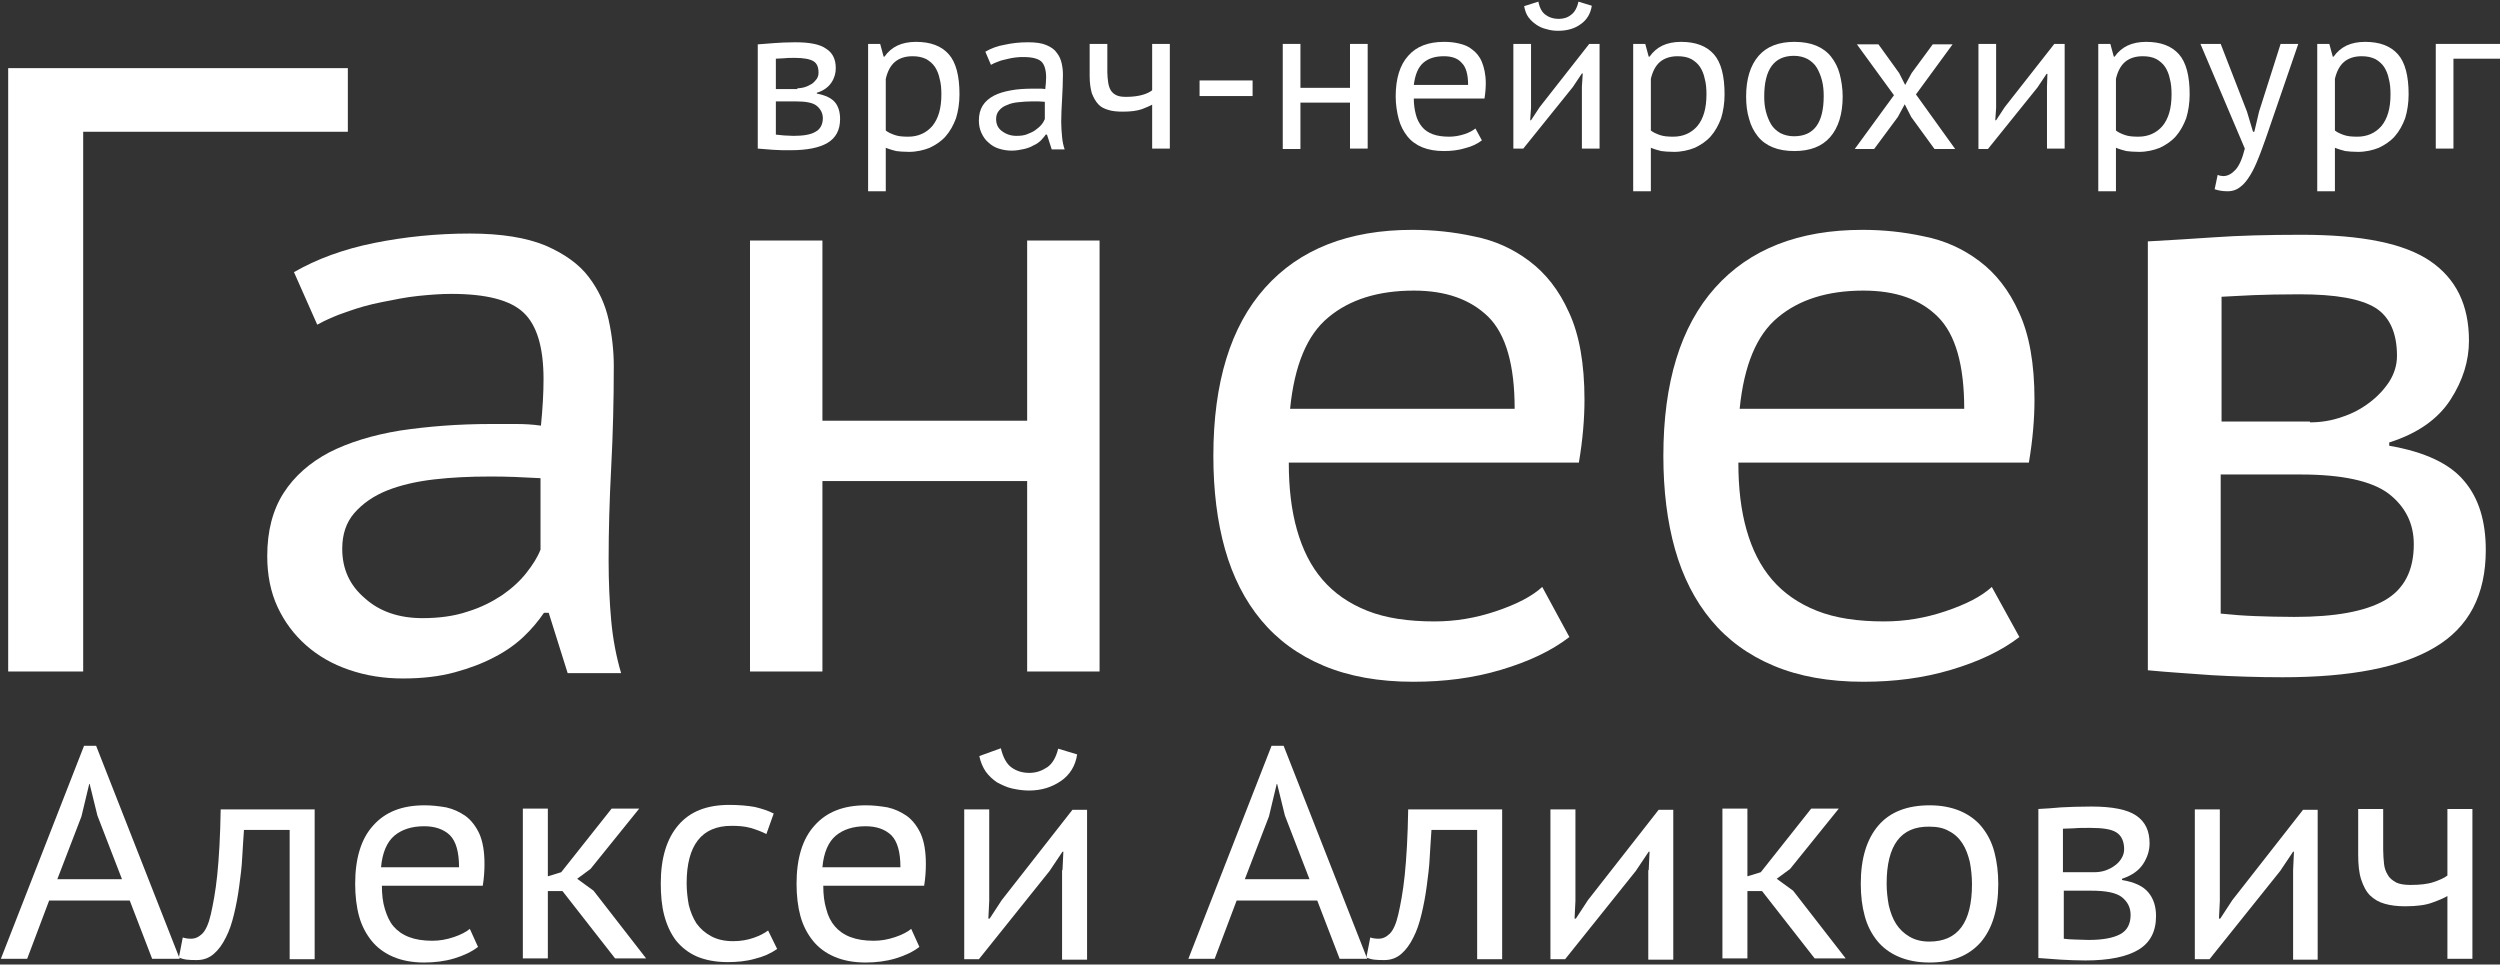 <svg  width="100%" viewBox="0 0 508 196" fill="none" xmlns="http://www.w3.org/2000/svg" class="promo__svg">
<rect x="0" y="0" width="508" height="196" fill="#333333" stroke="none"/>
<path d="M26.363 182.989H9.985L5.518 194.832H0.175L17.079 151.546H19.532L36.523 194.832H30.918L26.363 182.989ZM11.649 178.652H24.787L19.794 165.724L18.218 159.302H18.13L16.554 165.891L11.649 178.652Z" fill="white"/>
<path d="M58.858 168.643H49.574C49.486 170.312 49.311 172.146 49.223 174.148C49.136 176.15 48.873 178.068 48.61 180.07C48.348 182.072 47.997 183.906 47.559 185.741C47.121 187.576 46.596 189.161 45.895 190.495C45.194 191.913 44.406 192.997 43.443 193.832C42.479 194.666 41.341 195.083 40.027 195.083C39.239 195.083 38.538 195.083 37.925 194.999C37.312 194.916 36.786 194.749 36.348 194.582L37.136 190.495C37.662 190.662 38.188 190.746 38.801 190.746C39.676 190.746 40.377 190.412 41.078 189.745C41.779 189.077 42.392 187.743 42.83 185.825C43.268 183.906 43.793 181.237 44.143 177.818C44.494 174.398 44.757 169.978 44.844 164.473H63.938V194.916H58.858V168.643Z" fill="white"/>
<path d="M97.133 192.414C95.819 193.414 94.243 194.165 92.316 194.749C90.389 195.333 88.287 195.583 86.185 195.583C83.732 195.583 81.63 195.166 79.879 194.415C78.127 193.665 76.638 192.58 75.499 191.163C74.361 189.745 73.485 188.077 72.959 186.158C72.434 184.24 72.171 181.988 72.171 179.569C72.171 174.398 73.397 170.395 75.85 167.726C78.302 164.974 81.718 163.639 86.272 163.639C87.761 163.639 89.163 163.806 90.652 164.056C92.141 164.39 93.367 164.974 94.593 165.808C95.732 166.642 96.695 167.893 97.396 169.394C98.097 170.979 98.447 172.98 98.447 175.566C98.447 176.9 98.359 178.402 98.097 179.986H77.601C77.601 181.738 77.776 183.323 78.215 184.74C78.652 186.158 79.178 187.326 79.966 188.243C80.754 189.161 81.805 189.912 83.119 190.412C84.433 190.912 86.01 191.163 87.849 191.163C89.338 191.163 90.739 190.912 92.228 190.412C93.717 189.912 94.768 189.328 95.469 188.744L97.133 192.414ZM86.185 167.893C83.645 167.893 81.63 168.56 80.141 169.811C78.652 171.062 77.689 173.231 77.426 176.233H93.279C93.279 173.147 92.666 170.979 91.44 169.728C90.126 168.477 88.374 167.893 86.185 167.893Z" fill="white"/>
<path d="M114.3 181.071H111.322V194.749H106.242V164.306H111.322V178.068L114.037 177.234L124.285 164.306H129.89L119.993 176.567L117.278 178.569L120.606 180.987L131.292 194.749H124.986L114.3 181.071Z" fill="white"/>
<path d="M157.918 192.831C156.604 193.748 155.115 194.415 153.363 194.832C151.612 195.333 149.772 195.5 147.846 195.5C145.393 195.5 143.291 195.083 141.539 194.332C139.875 193.581 138.474 192.497 137.335 191.079C136.284 189.661 135.496 187.993 134.97 185.992C134.445 183.99 134.27 181.821 134.27 179.486C134.27 174.315 135.496 170.395 137.861 167.643C140.226 164.89 143.641 163.556 148.196 163.556C150.21 163.556 151.962 163.723 153.363 163.973C154.765 164.306 156.079 164.723 157.217 165.307L155.728 169.477C154.765 168.977 153.626 168.56 152.488 168.226C151.261 167.893 150.035 167.809 148.634 167.809C142.59 167.809 139.525 171.729 139.525 179.486C139.525 180.987 139.7 182.489 139.963 183.906C140.313 185.324 140.839 186.575 141.539 187.66C142.328 188.744 143.291 189.578 144.517 190.245C145.743 190.912 147.232 191.246 148.984 191.246C150.561 191.246 151.874 190.996 153.101 190.579C154.327 190.162 155.29 189.661 156.079 189.077L157.918 192.831Z" fill="white"/>
<path d="M186.821 192.414C185.508 193.414 183.931 194.165 182.004 194.749C180.077 195.333 177.975 195.583 175.873 195.583C173.421 195.583 171.319 195.166 169.567 194.415C167.815 193.665 166.326 192.58 165.188 191.163C164.049 189.745 163.173 188.077 162.648 186.158C162.122 184.24 161.859 181.988 161.859 179.569C161.859 174.398 163.086 170.395 165.538 167.726C167.99 164.974 171.406 163.639 175.961 163.639C177.45 163.639 178.851 163.806 180.34 164.056C181.829 164.39 183.055 164.974 184.281 165.808C185.42 166.642 186.383 167.893 187.084 169.394C187.785 170.979 188.135 172.98 188.135 175.566C188.135 176.9 188.048 178.402 187.785 179.986H167.29C167.29 181.738 167.465 183.323 167.903 184.74C168.253 186.158 168.866 187.326 169.654 188.243C170.443 189.161 171.494 189.912 172.808 190.412C174.121 190.912 175.698 191.163 177.537 191.163C179.026 191.163 180.428 190.912 181.917 190.412C183.406 189.912 184.457 189.328 185.157 188.744L186.821 192.414ZM175.873 167.893C173.333 167.893 171.319 168.56 169.83 169.811C168.341 171.062 167.377 173.231 167.114 176.233H182.968C182.968 173.147 182.354 170.979 181.128 169.728C179.814 168.477 178.063 167.893 175.873 167.893Z" fill="white"/>
<path d="M215.9 176.817L216.075 173.064H215.9L213.272 176.984L198.908 194.916H195.93V164.473H201.01V183.072L200.835 186.659H201.098L203.55 182.906L217.914 164.557H220.892V194.999H215.812V176.817H215.9ZM203.375 152.046C203.813 153.881 204.514 155.215 205.565 155.966C206.616 156.717 207.842 157.05 209.156 157.05C210.557 157.05 211.696 156.633 212.834 155.883C213.886 155.132 214.586 153.881 215.024 152.129L218.878 153.297C218.528 155.632 217.389 157.467 215.55 158.718C213.71 159.969 211.608 160.637 209.068 160.637C207.93 160.637 206.791 160.47 205.652 160.22C204.514 159.969 203.55 159.469 202.587 158.969C201.711 158.385 200.923 157.634 200.31 156.8C199.697 155.883 199.259 154.882 198.996 153.631L203.375 152.046Z" fill="white"/>
<path d="M267.663 182.989H251.285L246.818 194.832H241.475L258.379 151.546H260.832L277.823 194.832H272.218L267.663 182.989ZM252.949 178.652H266.087L261.094 165.724L259.518 159.302H259.43L257.854 165.891L252.949 178.652Z" fill="white"/>
<path d="M300.158 168.643H290.874C290.786 170.312 290.611 172.146 290.523 174.148C290.436 176.15 290.173 178.068 289.91 180.07C289.648 182.072 289.297 183.906 288.859 185.741C288.421 187.576 287.896 189.161 287.195 190.495C286.494 191.913 285.706 192.997 284.743 193.832C283.779 194.666 282.641 195.083 281.327 195.083C280.539 195.083 279.838 195.083 279.225 194.999C278.612 194.916 278.086 194.749 277.648 194.582L278.437 190.495C278.962 190.662 279.488 190.746 280.101 190.746C280.977 190.746 281.677 190.412 282.378 189.745C283.079 189.077 283.692 187.743 284.13 185.825C284.568 183.906 285.093 181.237 285.443 177.818C285.794 174.398 286.057 169.978 286.144 164.473H305.238V194.916H300.158V168.643Z" fill="white"/>
<path d="M335.017 176.817L335.192 173.064H335.017L332.39 176.984L318.026 194.916H315.048V164.473H320.128V183.072L319.952 186.659H320.215L322.668 182.906L337.032 164.557H340.01V194.999H334.93V176.817H335.017Z" fill="white"/>
<path d="M358.052 181.071H355.074V194.749H349.995V164.306H355.074V178.068L357.79 177.234L368.037 164.306H373.643L363.746 176.567L361.03 178.569L364.359 180.987L375.044 194.749H368.738L358.052 181.071Z" fill="white"/>
<path d="M378.11 179.569C378.11 174.398 379.336 170.478 381.701 167.726C384.066 164.974 387.569 163.639 392.123 163.639C394.488 163.639 396.59 164.056 398.342 164.807C400.094 165.557 401.583 166.642 402.721 168.06C403.86 169.477 404.736 171.146 405.261 173.147C405.787 175.149 406.05 177.317 406.05 179.653C406.05 184.824 404.823 188.744 402.459 191.496C400.006 194.249 396.59 195.583 392.036 195.583C389.671 195.583 387.569 195.166 385.817 194.415C384.066 193.665 382.577 192.58 381.438 191.163C380.299 189.745 379.423 188.077 378.898 186.075C378.372 184.157 378.11 181.988 378.11 179.569ZM383.365 179.569C383.365 181.071 383.54 182.572 383.803 183.99C384.153 185.408 384.591 186.659 385.292 187.743C385.992 188.827 386.868 189.661 388.007 190.329C389.146 190.996 390.459 191.329 392.036 191.329C397.817 191.329 400.707 187.493 400.707 179.653C400.707 178.068 400.532 176.567 400.269 175.149C399.919 173.731 399.481 172.48 398.78 171.396C398.079 170.312 397.203 169.477 396.065 168.894C394.926 168.226 393.612 167.976 392.036 167.976C386.255 167.893 383.365 171.729 383.365 179.569Z" fill="white"/>
<path d="M414.108 164.39C415.597 164.306 417.173 164.223 418.837 164.056C420.501 163.973 422.516 163.889 424.968 163.889C429.172 163.889 432.238 164.473 434.077 165.724C435.917 166.975 436.792 168.81 436.792 171.396C436.792 172.814 436.354 174.232 435.479 175.566C434.603 176.9 433.201 177.901 431.187 178.569V178.819C433.727 179.236 435.479 180.07 436.53 181.321C437.581 182.572 438.106 184.157 438.106 186.158C438.106 189.328 436.88 191.58 434.515 192.997C432.15 194.415 428.559 195.166 423.742 195.166C421.99 195.166 420.326 195.083 418.75 194.999C417.173 194.916 415.684 194.749 414.195 194.666V164.39H414.108ZM425.494 177.234C426.282 177.234 426.983 177.151 427.771 176.9C428.472 176.65 429.172 176.317 429.698 175.9C430.311 175.483 430.749 174.982 431.099 174.398C431.45 173.815 431.625 173.231 431.625 172.563C431.625 170.979 431.099 169.811 430.048 169.144C428.997 168.477 427.245 168.226 424.705 168.226C423.304 168.226 422.253 168.226 421.465 168.31C420.677 168.31 419.888 168.393 419.188 168.393V177.234H425.494ZM419.275 190.746C420.063 190.829 420.852 190.912 421.64 190.912C422.428 190.912 423.392 190.996 424.443 190.996C427.333 190.996 429.435 190.579 430.837 189.828C432.238 189.077 432.939 187.743 432.939 185.908C432.939 184.407 432.325 183.239 431.187 182.322C430.048 181.404 427.946 180.987 424.968 180.987H419.363V190.746H419.275Z" fill="white"/>
<path d="M465.959 176.817L466.134 173.064H465.959L463.331 176.984L448.967 194.916H445.989V164.473H451.069V183.072L450.894 186.659H451.157L453.609 182.906L467.973 164.557H470.951V194.999H465.959V176.817Z" fill="white"/>
<path d="M484.264 164.39V172.647C484.264 173.731 484.352 174.732 484.439 175.566C484.527 176.4 484.79 177.151 485.228 177.818C485.578 178.485 486.191 178.902 486.892 179.319C487.592 179.653 488.556 179.82 489.782 179.82C491.709 179.82 493.285 179.653 494.512 179.236C495.738 178.819 496.701 178.402 497.314 177.901V164.39H502.394V194.832H497.314V182.071C496.614 182.488 495.65 182.906 494.249 183.406C492.935 183.906 491.096 184.157 488.731 184.157C487.154 184.157 485.753 183.99 484.614 183.656C483.388 183.323 482.425 182.739 481.637 181.988C480.848 181.237 480.235 180.07 479.797 178.735C479.359 177.401 479.184 175.733 479.184 173.648V164.39H484.264Z" fill="white"/>
<path d="M70.594 26.773H16.904V136.449H1.664V13.845H70.682V26.773H70.594Z" fill="white"/>
<path d="M59.734 55.297C64.376 52.628 69.806 50.626 76.025 49.375C82.243 48.124 88.725 47.457 95.469 47.457C101.863 47.457 106.943 48.291 110.797 49.876C114.65 51.544 117.628 53.629 119.643 56.298C121.657 58.967 122.971 61.803 123.672 64.972C124.372 68.141 124.723 71.311 124.723 74.397C124.723 81.403 124.548 88.242 124.197 94.914C123.847 101.586 123.672 107.842 123.672 113.847C123.672 118.184 123.847 122.271 124.197 126.107C124.548 129.944 125.248 133.53 126.212 136.783H115.351L111.497 124.523H110.534C109.395 126.191 108.081 127.775 106.417 129.36C104.753 130.945 102.739 132.363 100.461 133.53C98.097 134.781 95.469 135.782 92.403 136.616C89.338 137.45 85.834 137.867 81.893 137.867C77.952 137.867 74.361 137.283 70.945 136.116C67.529 134.948 64.639 133.28 62.186 131.111C59.734 128.943 57.807 126.357 56.406 123.355C55.004 120.352 54.303 116.849 54.303 113.013C54.303 107.842 55.442 103.588 57.632 100.169C59.821 96.749 62.974 93.997 66.916 91.912C70.857 89.91 75.674 88.409 81.28 87.491C86.885 86.657 93.016 86.157 99.761 86.157C101.512 86.157 103.177 86.157 104.841 86.157C106.505 86.157 108.169 86.24 109.921 86.49C110.271 82.987 110.446 79.818 110.446 77.066C110.446 70.643 109.132 66.14 106.417 63.554C103.702 60.968 98.797 59.718 91.703 59.718C89.601 59.718 87.411 59.884 84.959 60.135C82.506 60.385 80.141 60.885 77.601 61.386C75.061 61.886 72.697 62.553 70.419 63.387C68.142 64.138 66.127 65.055 64.463 65.973L59.734 55.297ZM85.834 125.607C89.25 125.607 92.316 125.19 95.031 124.272C97.746 123.438 100.023 122.271 102.038 120.936C103.965 119.602 105.629 118.1 106.943 116.432C108.257 114.764 109.22 113.263 109.833 111.678V97.166C108.081 97.083 106.33 96.999 104.578 96.916C102.826 96.832 101.074 96.832 99.323 96.832C95.556 96.832 91.79 96.999 88.199 97.416C84.608 97.833 81.368 98.584 78.652 99.668C75.937 100.752 73.66 102.337 71.996 104.255C70.332 106.174 69.543 108.592 69.543 111.511C69.543 115.598 71.032 118.934 74.186 121.603C77.163 124.272 81.105 125.607 85.834 125.607Z" fill="white"/>
<path d="M208.718 97.75H167.115V136.449H152.4V48.875H167.115V85.489H208.718V48.875H223.432V136.449H208.718V97.75Z" fill="white"/>
<path d="M318.901 129.443C315.223 132.279 310.581 134.448 304.975 136.116C299.37 137.784 293.501 138.534 287.195 138.534C280.188 138.534 274.145 137.45 268.977 135.282C263.81 133.113 259.606 130.027 256.277 126.024C252.949 122.02 250.497 117.183 248.92 111.595C247.343 106.007 246.555 99.668 246.555 92.662C246.555 77.733 250.059 66.306 257.066 58.466C264.072 50.626 274.057 46.706 287.02 46.706C291.224 46.706 295.341 47.123 299.545 48.041C303.749 48.875 307.428 50.543 310.756 53.045C314.084 55.547 316.799 58.967 318.814 63.471C320.916 67.974 321.967 73.896 321.967 81.236C321.967 85.072 321.617 89.326 320.828 93.997H261.883C261.883 99.168 262.408 103.671 263.547 107.675C264.686 111.678 266.35 115.014 268.714 117.767C271.079 120.519 274.057 122.604 277.823 124.106C281.59 125.607 286.144 126.274 291.487 126.274C295.691 126.274 299.808 125.607 304.012 124.189C308.216 122.771 311.281 121.186 313.383 119.268L318.901 129.443ZM287.283 59.05C280.013 59.05 274.232 60.885 269.941 64.472C265.561 68.058 263.021 74.313 262.146 83.071H307.778C307.778 74.23 306.026 67.974 302.435 64.388C298.757 60.802 293.764 59.05 287.283 59.05Z" fill="white"/>
<path d="M410.341 129.443C406.663 132.279 402.021 134.448 396.415 136.116C390.81 137.784 384.941 138.534 378.635 138.534C371.628 138.534 365.585 137.45 360.417 135.282C355.25 133.113 351.046 130.027 347.717 126.024C344.389 122.02 341.937 117.183 340.36 111.595C338.783 106.007 337.995 99.668 337.995 92.662C337.995 77.733 341.499 66.306 348.506 58.466C355.512 50.626 365.497 46.706 378.46 46.706C382.664 46.706 386.781 47.123 390.985 48.041C395.189 48.875 398.868 50.543 402.196 53.045C405.524 55.547 408.239 58.967 410.254 63.471C412.356 67.974 413.407 73.896 413.407 81.236C413.407 85.072 413.057 89.326 412.268 93.997H353.235C353.235 99.168 353.761 103.671 354.899 107.675C356.038 111.678 357.702 115.014 360.067 117.767C362.432 120.519 365.41 122.604 369.176 124.106C372.942 125.607 377.497 126.274 382.839 126.274C387.043 126.274 391.16 125.607 395.364 124.189C399.568 122.771 402.634 121.186 404.736 119.268L410.341 129.443ZM378.635 59.05C371.365 59.05 365.585 60.885 361.293 64.472C356.914 68.058 354.374 74.313 353.498 83.071H399.13C399.13 74.23 397.379 67.974 393.788 64.388C390.197 60.802 385.204 59.05 378.635 59.05Z" fill="white"/>
<path d="M436.617 49.042C440.909 48.791 445.376 48.541 450.106 48.208C454.835 47.874 460.703 47.707 467.71 47.707C479.885 47.707 488.556 49.459 493.811 53.045C499.066 56.632 501.694 61.969 501.694 69.225C501.694 73.312 500.468 77.316 497.928 81.236C495.388 85.156 491.271 88.075 485.49 89.91V90.577C492.76 91.828 497.84 94.247 500.73 97.75C503.708 101.253 505.11 105.923 505.11 111.762C505.11 120.853 501.694 127.442 494.774 131.528C487.943 135.615 477.608 137.617 463.856 137.617C458.689 137.617 453.959 137.45 449.492 137.2C445.113 136.866 440.734 136.616 436.442 136.199V49.042H436.617ZM469.374 85.823C471.564 85.823 473.754 85.489 475.856 84.739C477.958 84.072 479.797 83.071 481.461 81.82C483.126 80.569 484.439 79.151 485.49 77.566C486.541 75.898 487.067 74.146 487.067 72.311C487.067 67.641 485.578 64.388 482.688 62.553C479.71 60.718 474.63 59.801 467.272 59.801C463.331 59.801 460.266 59.884 457.988 59.968C455.711 60.051 453.521 60.218 451.419 60.301V85.656H469.374V85.823ZM451.332 124.689C453.697 124.94 455.974 125.106 458.251 125.19C460.528 125.273 463.156 125.357 466.221 125.357C474.454 125.357 480.498 124.272 484.527 122.02C488.468 119.768 490.483 116.015 490.483 110.594C490.483 106.424 488.819 103.004 485.403 100.335C481.987 97.75 476.031 96.415 467.448 96.415H451.244V124.689H451.332Z" fill="white"/>
<path d="M154.064 9.008C155.115 8.924 156.166 8.841 157.305 8.757C158.443 8.674 159.845 8.591 161.597 8.591C164.575 8.591 166.677 9.008 167.903 9.925C169.217 10.759 169.83 12.094 169.83 13.845C169.83 14.846 169.567 15.847 168.954 16.764C168.341 17.682 167.377 18.432 165.976 18.849V19.016C167.728 19.35 168.954 19.934 169.655 20.768C170.355 21.602 170.706 22.769 170.706 24.187C170.706 26.439 169.83 28.024 168.166 29.025C166.501 30.026 163.961 30.526 160.633 30.526C159.407 30.526 158.181 30.526 157.13 30.443C156.079 30.359 155.028 30.276 153.977 30.192V9.008H154.064ZM162.034 17.932C162.56 17.932 163.086 17.849 163.611 17.682C164.137 17.515 164.574 17.265 165.012 17.015C165.45 16.681 165.713 16.347 165.976 16.014C166.239 15.597 166.326 15.18 166.326 14.763C166.326 13.595 165.976 12.844 165.275 12.427C164.574 12.01 163.348 11.76 161.509 11.76C160.546 11.76 159.845 11.76 159.232 11.843C158.706 11.843 158.181 11.927 157.655 11.927V18.099H162.034V17.932ZM157.655 27.357C158.181 27.44 158.794 27.44 159.319 27.523C159.845 27.523 160.546 27.607 161.246 27.607C163.261 27.607 164.75 27.357 165.713 26.773C166.677 26.272 167.202 25.271 167.202 24.02C167.202 23.02 166.764 22.186 165.976 21.518C165.188 20.851 163.699 20.601 161.597 20.601H157.655V27.357Z" fill="white"/>
<path d="M176.399 8.924H178.851L179.552 11.51H179.727C180.428 10.509 181.303 9.758 182.354 9.258C183.406 8.757 184.719 8.507 186.121 8.507C189.099 8.507 191.288 9.341 192.777 11.009C194.266 12.678 194.967 15.43 194.967 19.183C194.967 20.934 194.704 22.603 194.266 24.02C193.741 25.438 193.04 26.689 192.164 27.69C191.288 28.691 190.15 29.442 188.923 30.026C187.697 30.526 186.208 30.86 184.719 30.86C183.581 30.86 182.705 30.776 182.092 30.693C181.479 30.526 180.778 30.359 179.99 30.026V38.866H176.399V8.924ZM185.42 11.426C183.931 11.426 182.705 11.843 181.829 12.594C180.953 13.345 180.34 14.512 179.99 16.014V26.523C180.515 26.94 181.128 27.19 181.829 27.44C182.53 27.69 183.406 27.774 184.544 27.774C186.559 27.774 188.223 27.023 189.449 25.605C190.675 24.104 191.288 22.019 191.288 19.183C191.288 18.015 191.201 16.931 190.938 16.014C190.763 15.096 190.412 14.262 189.974 13.595C189.537 12.928 188.923 12.427 188.223 12.01C187.347 11.593 186.471 11.426 185.42 11.426Z" fill="white"/>
<path d="M200.222 10.509C201.361 9.842 202.675 9.341 204.163 9.091C205.652 8.757 207.229 8.591 208.893 8.591C210.47 8.591 211.696 8.757 212.659 9.174C213.623 9.591 214.324 10.092 214.761 10.759C215.287 11.426 215.55 12.094 215.725 12.844C215.9 13.595 215.988 14.345 215.988 15.18C215.988 16.848 215.9 18.516 215.812 20.184C215.725 21.768 215.637 23.353 215.637 24.771C215.637 25.855 215.725 26.773 215.812 27.774C215.9 28.774 216.075 29.608 216.338 30.359H213.71L212.747 27.357H212.484C212.221 27.774 211.871 28.107 211.521 28.524C211.083 28.941 210.645 29.275 210.032 29.525C209.506 29.859 208.806 30.109 208.105 30.276C207.317 30.443 206.528 30.609 205.565 30.609C204.601 30.609 203.726 30.443 202.937 30.192C202.149 29.942 201.448 29.525 200.835 28.941C200.222 28.441 199.784 27.774 199.434 27.023C199.083 26.272 198.908 25.438 198.908 24.521C198.908 23.27 199.171 22.269 199.697 21.435C200.222 20.601 201.01 19.934 201.974 19.433C202.937 18.933 204.076 18.599 205.477 18.349C206.791 18.099 208.368 18.015 209.944 18.015C210.382 18.015 210.732 18.015 211.17 18.015C211.608 18.015 211.959 18.015 212.397 18.099C212.484 17.265 212.572 16.514 212.572 15.763C212.572 14.179 212.221 13.095 211.608 12.511C210.995 11.927 209.769 11.593 208.017 11.593C207.492 11.593 206.966 11.593 206.353 11.677C205.74 11.76 205.215 11.843 204.601 12.01C203.988 12.177 203.375 12.26 202.85 12.511C202.324 12.677 201.799 12.928 201.361 13.178L200.222 10.509ZM206.528 27.607C207.404 27.607 208.105 27.523 208.718 27.273C209.331 27.023 209.944 26.773 210.382 26.439C210.82 26.105 211.258 25.772 211.608 25.355C211.959 24.938 212.134 24.604 212.309 24.187V20.684C211.871 20.684 211.433 20.601 210.995 20.601C210.557 20.601 210.119 20.601 209.681 20.601C208.718 20.601 207.842 20.684 206.966 20.768C206.09 20.851 205.302 21.018 204.601 21.352C203.901 21.602 203.375 22.019 203.025 22.436C202.587 22.936 202.412 23.52 202.412 24.187C202.412 25.188 202.762 26.022 203.55 26.606C204.426 27.273 205.39 27.607 206.528 27.607Z" fill="white"/>
<path d="M225.009 8.924V14.679C225.009 15.43 225.097 16.097 225.184 16.764C225.272 17.348 225.447 17.932 225.71 18.349C225.972 18.766 226.323 19.1 226.848 19.35C227.374 19.6 227.987 19.683 228.863 19.683C230.177 19.683 231.315 19.517 232.191 19.266C233.067 19.016 233.68 18.683 234.118 18.349V8.924H237.709V30.192H234.118V21.268C233.68 21.518 232.892 21.852 232.016 22.186C231.052 22.519 229.826 22.686 228.162 22.686C227.023 22.686 226.06 22.603 225.272 22.352C224.396 22.102 223.695 21.768 223.17 21.185C222.644 20.601 222.206 19.85 221.856 18.933C221.593 18.015 221.418 16.848 221.418 15.43V8.924H225.009Z" fill="white"/>
<path d="M243.752 16.347H254.526V19.517H243.752V16.347Z" fill="white"/>
<path d="M274.32 20.851H264.248V30.276H260.657V8.924H264.248V17.849H274.32V8.924H277.911V30.192H274.32V20.851Z" fill="white"/>
<path d="M301.121 28.524C300.246 29.192 299.107 29.775 297.706 30.109C296.392 30.526 294.903 30.693 293.414 30.693C291.75 30.693 290.261 30.443 289.034 29.942C287.808 29.442 286.757 28.691 285.969 27.69C285.181 26.689 284.568 25.522 284.217 24.187C283.867 22.853 283.604 21.268 283.604 19.6C283.604 15.93 284.48 13.178 286.144 11.343C287.808 9.425 290.261 8.507 293.414 8.507C294.465 8.507 295.428 8.591 296.479 8.841C297.53 9.091 298.406 9.425 299.194 10.092C299.983 10.676 300.683 11.51 301.121 12.594C301.559 13.678 301.91 15.096 301.91 16.931C301.91 17.849 301.822 18.933 301.647 20.017H287.283C287.283 21.268 287.458 22.352 287.721 23.353C287.983 24.354 288.421 25.105 288.947 25.772C289.472 26.439 290.261 26.94 291.137 27.273C292.012 27.607 293.151 27.774 294.465 27.774C295.516 27.774 296.479 27.607 297.53 27.273C298.581 26.94 299.282 26.523 299.808 26.106L301.121 28.524ZM293.414 11.426C291.662 11.426 290.261 11.843 289.21 12.761C288.159 13.678 287.546 15.18 287.283 17.265H298.319C298.319 15.096 297.881 13.595 297.005 12.761C296.217 11.843 294.99 11.426 293.414 11.426Z" fill="white"/>
<path d="M321.441 17.598L321.617 14.929H321.441L319.602 17.682L309.53 30.192H307.515V8.924H311.106V21.935L310.931 24.437H311.106L312.858 21.768L322.93 8.924H325.032V30.192H321.441V17.598ZM312.595 0.334C312.858 1.668 313.383 2.586 314.172 3.086C314.872 3.586 315.748 3.837 316.712 3.837C317.675 3.837 318.551 3.586 319.252 3.003C319.952 2.502 320.478 1.585 320.741 0.334L323.456 1.168C323.193 2.836 322.405 4.087 321.179 4.921C319.952 5.838 318.376 6.255 316.624 6.255C315.836 6.255 315.048 6.172 314.259 5.922C313.471 5.755 312.77 5.421 312.157 5.004C311.544 4.587 311.019 4.087 310.581 3.503C310.143 2.919 309.88 2.169 309.705 1.251L312.595 0.334Z" fill="white"/>
<path d="M331.864 8.924H334.317L335.017 11.51H335.192C335.893 10.509 336.769 9.758 337.82 9.258C338.871 8.757 340.185 8.507 341.586 8.507C344.564 8.507 346.754 9.341 348.243 11.009C349.732 12.678 350.432 15.43 350.432 19.183C350.432 20.934 350.17 22.603 349.732 24.02C349.206 25.438 348.506 26.689 347.63 27.69C346.754 28.691 345.615 29.442 344.389 30.026C343.163 30.526 341.674 30.86 340.185 30.86C339.046 30.86 338.17 30.776 337.557 30.693C336.944 30.526 336.243 30.359 335.455 30.026V38.866H331.864V8.924ZM340.886 11.426C339.397 11.426 338.17 11.843 337.294 12.594C336.419 13.345 335.806 14.512 335.455 16.014V26.523C335.981 26.94 336.594 27.19 337.294 27.44C337.995 27.69 338.871 27.774 340.01 27.774C342.024 27.774 343.688 27.023 344.914 25.605C346.141 24.104 346.754 22.019 346.754 19.183C346.754 18.015 346.666 16.931 346.403 16.014C346.228 15.096 345.878 14.262 345.44 13.595C345.002 12.928 344.389 12.427 343.688 12.01C342.9 11.593 341.937 11.426 340.886 11.426Z" fill="white"/>
<path d="M354.812 19.6C354.812 16.014 355.688 13.261 357.352 11.343C359.016 9.425 361.468 8.507 364.621 8.507C366.286 8.507 367.775 8.757 369.001 9.258C370.227 9.758 371.278 10.509 372.066 11.51C372.854 12.511 373.468 13.678 373.818 15.013C374.168 16.347 374.431 17.932 374.431 19.6C374.431 23.186 373.555 25.939 371.891 27.857C370.227 29.775 367.775 30.693 364.621 30.693C362.957 30.693 361.468 30.443 360.242 29.942C359.016 29.442 357.965 28.691 357.177 27.69C356.388 26.689 355.775 25.522 355.425 24.187C354.987 22.769 354.812 21.268 354.812 19.6ZM358.49 19.6C358.49 20.684 358.578 21.685 358.841 22.686C359.103 23.687 359.454 24.521 359.892 25.271C360.33 26.022 361.03 26.606 361.731 27.023C362.519 27.44 363.483 27.69 364.534 27.69C368.563 27.69 370.577 25.021 370.577 19.517C370.577 18.432 370.49 17.348 370.227 16.347C369.964 15.346 369.614 14.512 369.176 13.762C368.738 13.011 368.037 12.427 367.337 12.01C366.548 11.593 365.585 11.343 364.534 11.343C360.505 11.343 358.49 14.095 358.49 19.6Z" fill="white"/>
<path d="M384.854 19.35L377.321 9.008H381.701L385.905 14.846L387.131 17.265L388.445 14.846L392.737 9.008H396.766L389.321 19.183L397.291 30.276H393.087L388.357 23.77L387.043 21.185L385.642 23.77L380.825 30.276H376.883L384.854 19.35Z" fill="white"/>
<path d="M415.947 17.598L416.035 15.013H415.859L414.02 17.765L403.948 30.276H402.021V8.924H405.612V21.935L405.437 24.437H405.612L407.363 21.768L417.436 8.924H419.538V30.192H415.947V17.598Z" fill="white"/>
<path d="M426.37 8.924H428.822L429.523 11.51H429.698C430.399 10.509 431.275 9.758 432.326 9.258C433.377 8.757 434.69 8.507 436.092 8.507C439.07 8.507 441.259 9.341 442.748 11.009C444.237 12.678 444.938 15.43 444.938 19.183C444.938 20.934 444.675 22.603 444.237 24.02C443.712 25.438 443.011 26.689 442.135 27.69C441.259 28.691 440.121 29.442 438.894 30.026C437.668 30.526 436.179 30.86 434.69 30.86C433.552 30.86 432.676 30.776 432.063 30.693C431.45 30.526 430.749 30.359 429.961 30.026V38.866H426.37V8.924ZM435.391 11.426C433.902 11.426 432.676 11.843 431.8 12.594C430.924 13.345 430.311 14.512 429.961 16.014V26.523C430.486 26.94 431.099 27.19 431.8 27.44C432.501 27.69 433.377 27.774 434.515 27.774C436.53 27.774 438.194 27.023 439.42 25.605C440.646 24.104 441.259 22.019 441.259 19.183C441.259 18.015 441.172 16.931 440.909 16.014C440.734 15.096 440.383 14.262 439.946 13.595C439.508 12.928 438.894 12.427 438.194 12.01C437.406 11.593 436.442 11.426 435.391 11.426Z" fill="white"/>
<path d="M456.587 22.686L457.813 26.773H458.076L459.039 22.686L463.419 8.924H467.01L460.441 28.024C459.915 29.442 459.477 30.776 458.952 32.027C458.426 33.362 457.901 34.529 457.288 35.53C456.674 36.531 456.061 37.365 455.273 37.949C454.572 38.533 453.697 38.866 452.646 38.866C451.595 38.866 450.719 38.7 450.018 38.449L450.631 35.53C450.981 35.697 451.419 35.78 451.77 35.78C452.646 35.78 453.434 35.363 454.222 34.529C455.01 33.695 455.623 32.277 456.149 30.192L447.128 8.924H451.244L456.587 22.686Z" fill="white"/>
<path d="M470.863 8.924H473.316L474.017 11.51H474.192C474.892 10.509 475.768 9.758 476.819 9.258C477.87 8.757 479.184 8.507 480.586 8.507C483.563 8.507 485.753 9.341 487.242 11.009C488.731 12.678 489.432 15.43 489.432 19.183C489.432 20.934 489.169 22.603 488.731 24.02C488.206 25.438 487.505 26.689 486.629 27.69C485.753 28.691 484.615 29.442 483.388 30.026C482.162 30.526 480.673 30.86 479.184 30.86C478.046 30.86 477.17 30.776 476.557 30.693C475.943 30.526 475.243 30.359 474.455 30.026V38.866H470.863V8.924ZM479.885 11.426C478.396 11.426 477.17 11.843 476.294 12.594C475.418 13.345 474.805 14.512 474.455 16.014V26.523C474.98 26.94 475.593 27.19 476.294 27.44C476.994 27.69 477.87 27.774 479.009 27.774C481.023 27.774 482.688 27.023 483.914 25.605C485.14 24.104 485.753 22.019 485.753 19.183C485.753 18.015 485.666 16.931 485.403 16.014C485.228 15.096 484.877 14.262 484.439 13.595C484.001 12.928 483.388 12.427 482.688 12.01C481.812 11.593 480.936 11.426 479.885 11.426Z" fill="white"/>
<path d="M508 11.927H498.541V30.192H494.95V8.924H508V11.927Z" fill="white"/>
</svg>
